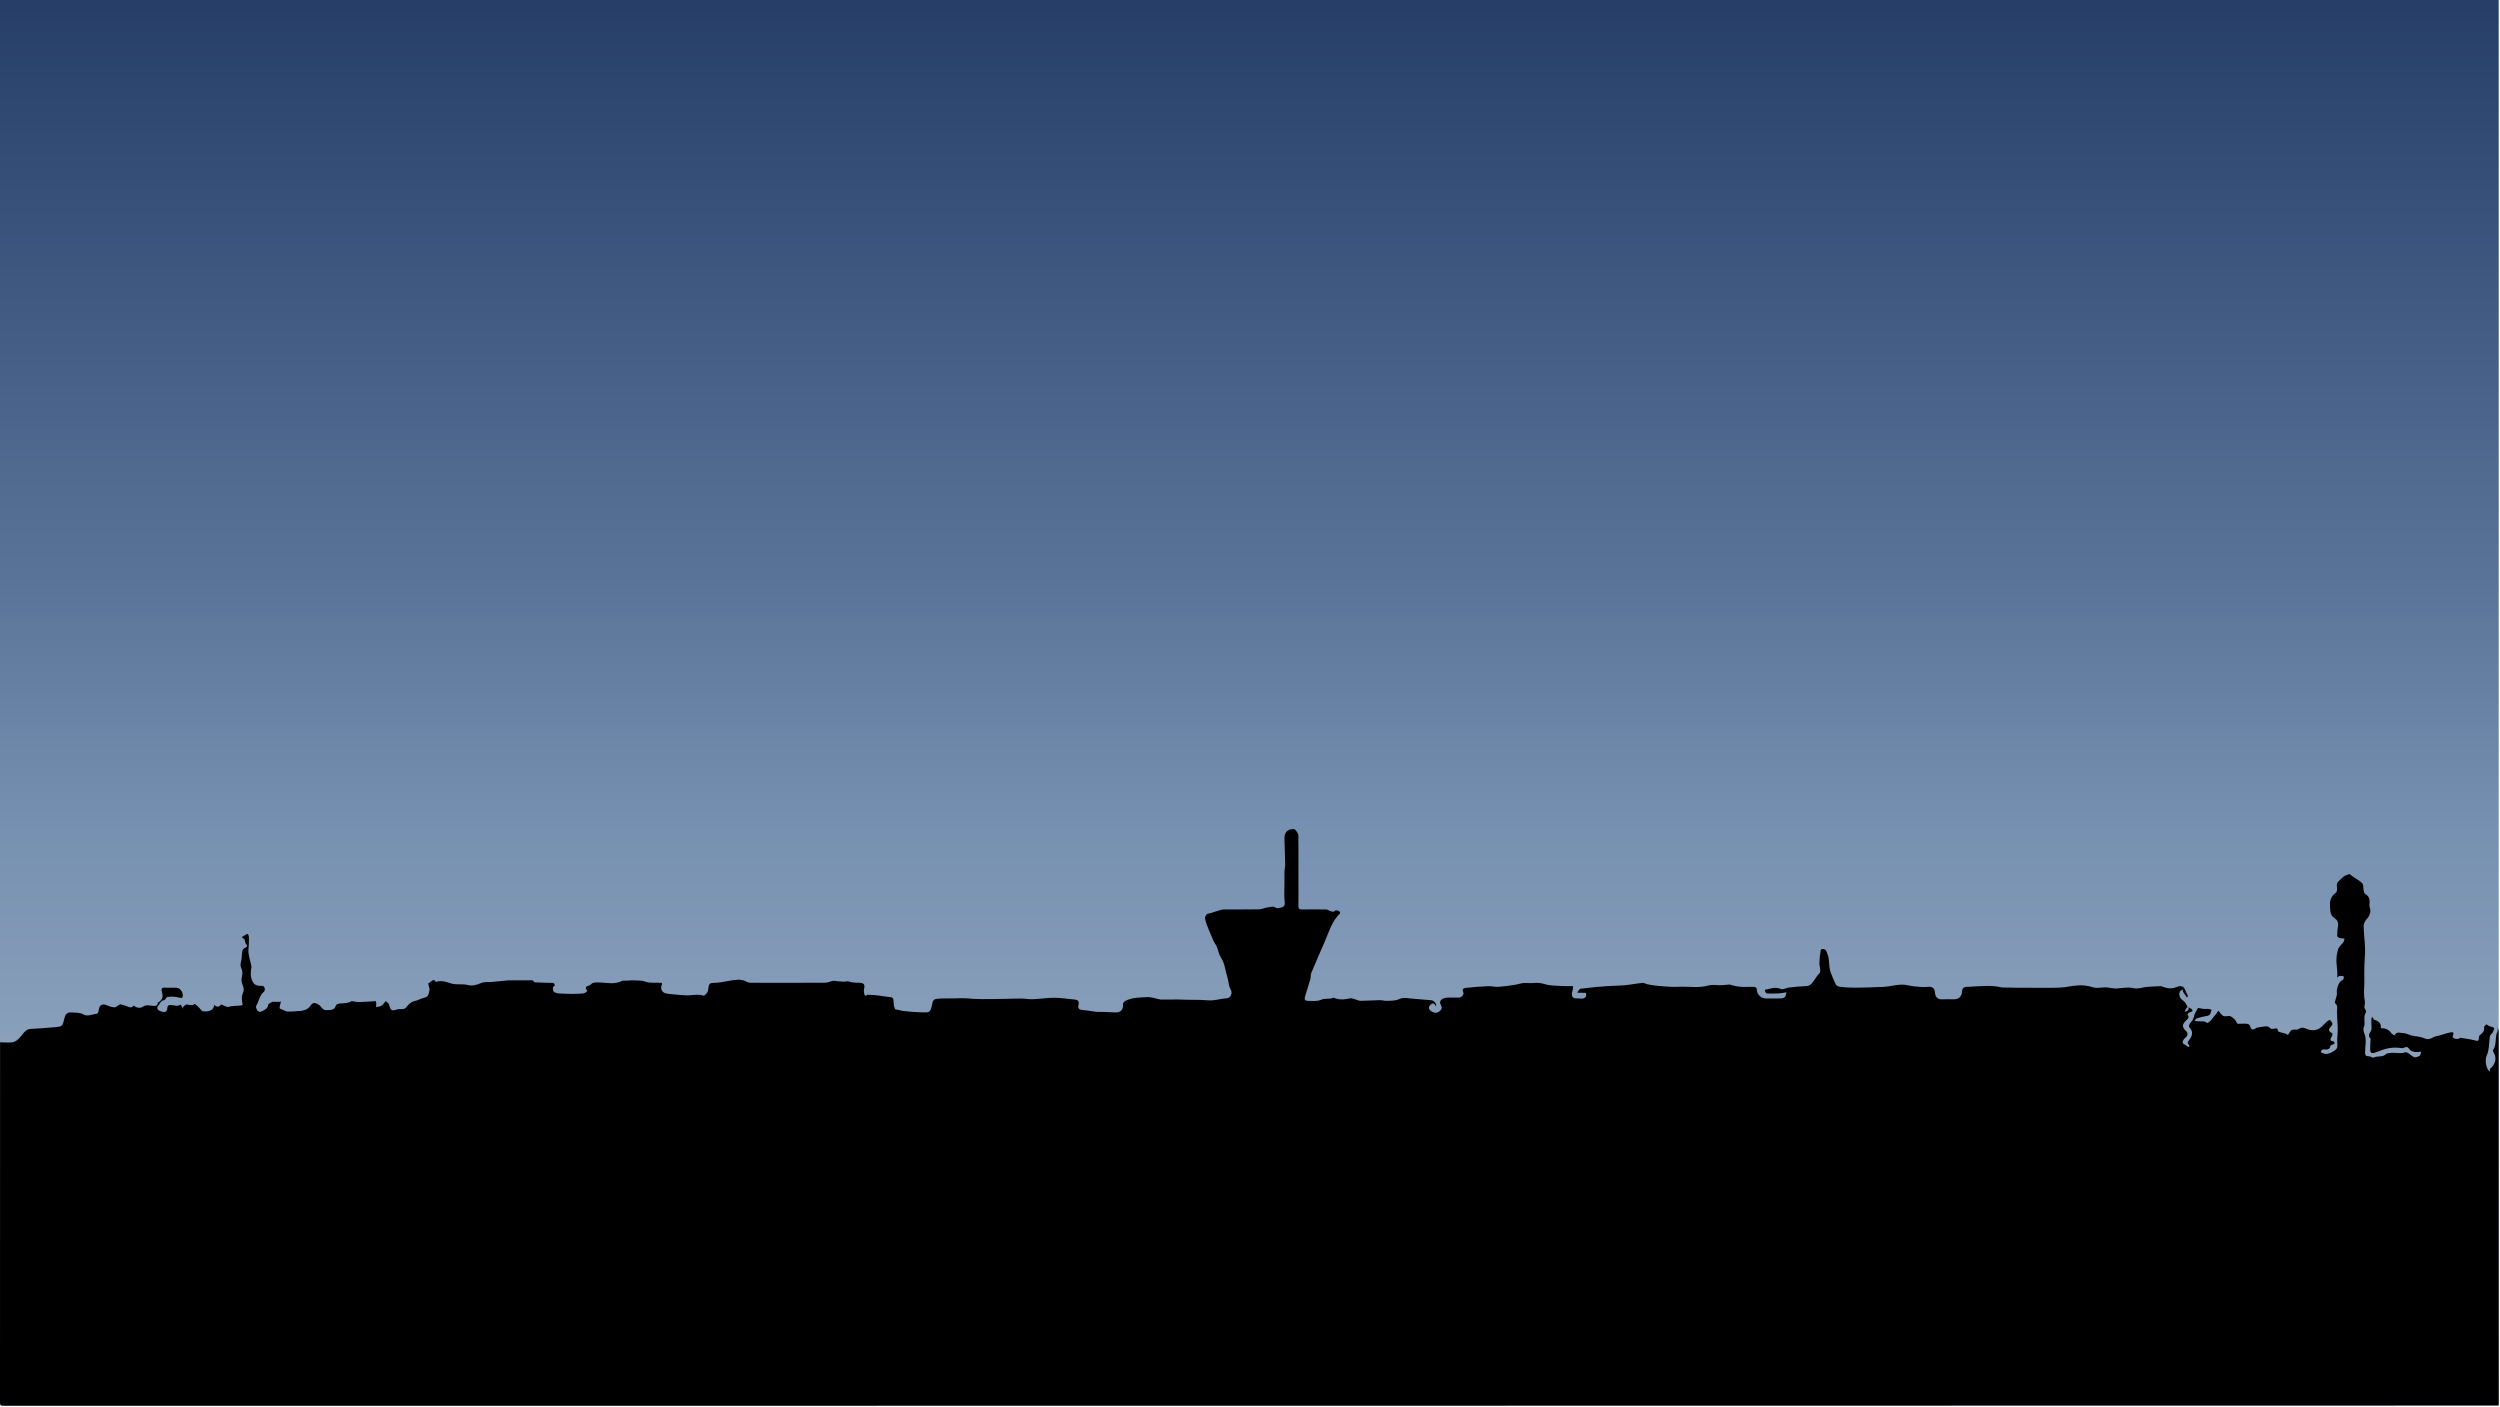 <?xml version="1.0" encoding="UTF-8"?>
<svg width="1921px" height="1081px" viewBox="0 0 1921 1081" version="1.1" xmlns="http://www.w3.org/2000/svg" xmlns:xlink="http://www.w3.org/1999/xlink">
    <!-- Generator: Sketch 47.1 (45422) - http://www.bohemiancoding.com/sketch -->
    <title>danvik</title>
    <desc>Created with Sketch.</desc>
    <defs>
        <linearGradient x1="50%" y1="0%" x2="50%" y2="81.692%" id="linearGradient-1">
            <stop stop-color="#273F68" offset="0%"></stop>
            <stop stop-color="#3B557D" offset="21.571%"></stop>
            <stop stop-color="#597398" offset="50.01%"></stop>
            <stop stop-color="#7690B1" offset="71.732%"></stop>
            <stop stop-color="#92A7BF" offset="100%"></stop>
        </linearGradient>
    </defs>
    <g id="Page-1" stroke="none" stroke-width="1" fill="none" fill-rule="evenodd">
        <g id="Group">
            <rect id="Rectangle" fill="url(#linearGradient-1)" x="0" y="0" width="1920" height="1080"></rect>
            <path d="M186.504,772.13 C186.095,771.031 185.874,768.267 185.855,767.096 C185.83,765.562 186.283,763.867 186.637,763.014 C187.782,760.249 187.22,759.094 186.292,756.465 C185.631,754.591 185.31,752.836 185.84,750.706 C186.355,748.64 186.395,745.972 185.484,744.147 C184.091,741.354 185.326,739.075 185.64,736.566 C185.886,734.606 185.858,732.603 186.221,730.67 C186.365,729.901 187.093,728.977 187.802,728.631 C189.584,727.764 190.734,727.021 188.875,725.065 C188.396,724.561 188.424,723.587 188.182,722.841 C188.045,722.417 187.928,721.921 187.633,721.628 C187.14,721.138 186.511,720.784 185.94,720.372 C185.368,719.961 188.359,718.661 189.568,717.806 C190.778,716.95 191.239,719.499 191.271,720.374 C191.385,723.523 191.146,726.684 190.882,729.999 C190.618,733.314 192.452,738.522 193.221,742.722 C193.357,743.467 192.988,744.298 192.894,745.095 C192.435,748.984 192.698,752.825 195.25,755.937 C196.076,756.944 197.951,757.341 199.407,757.516 C201.06,757.714 202.979,756.937 203.392,759.496 C203.881,762.518 202.12,761.613 200.207,765.284 C199.069,767.467 197.996,771.215 196.575,773.536 C196.732,773.821 196.848,774.123 196.904,774.399 C197.502,777.333 199.187,778.168 201.736,776.828 C203.803,775.741 205.734,774.866 206.089,772.021 C206.199,771.14 208.271,770.535 209.4,769.741 C215.219,769.989 215.632,769.702 216.061,769.512 C215.866,770.013 215.6,770.499 215.492,771.017 C215.221,772.32 214.701,773.701 214.94,774.922 C218.777,776.503 219.841,777.253 220.926,777.284 C223.543,777.357 226.176,777.164 228.79,776.935 C235.272,776.72 237.147,774.743 238.85,772.434 C240.572,770.099 242.016,770.381 244.681,771.863 C246.954,773.126 247.607,776.468 251.102,776.178 C254.103,775.929 257.052,776.506 258.113,772.51 C258.304,771.791 260.095,771.152 261.187,771.081 C264.315,770.877 267.377,770.988 270.297,769.256 C275.509,770.277 276.6,769.93 277.67,769.917 C284.617,769.717 286.601,769.372 288.599,769.2 C288.74,769.188 289.121,770.402 289.15,771.056 C289.193,771.995 289.014,772.944 288.93,773.889 C293.747,773.18 294.173,771.95 294.789,771.157 C295.289,770.513 295.83,769.902 296.352,769.276 C297.248,770.153 298.679,770.892 298.949,771.932 C300.154,776.572 301.031,777.131 305.62,775.468 C308.942,775.293 310.852,775.921 312.476,773.636 C313.875,771.669 316.262,769.652 318.506,769.234 C321.192,768.734 323.376,767.149 325.827,766.732 C329.147,766.169 329.397,763.554 329.911,761.545 C330.361,759.787 329.342,757.663 329.036,755.692 C331.198,754.74 333.042,751.114 334.916,754.534 C339.187,753.052 343.086,754.497 346.08,755.521 C350.678,757.094 355.178,755.758 359.649,756.917 C362.923,757.766 366.402,756.776 369.765,755.338 C372.177,754.307 375.226,754.794 377.985,754.536 C382.123,754.148 386.253,753.66 390.393,753.299 C398.665,753.278 402.397,753.235 406.127,753.298 C407.717,753.325 409.636,752.55 410.547,754.812 C416.407,755.189 420.879,755.126 425.344,755.272 C425.726,755.284 426.064,756.616 426.423,757.334 C424.056,758.249 424.892,760.494 425.298,761.73 C425.587,762.612 427.728,763.028 429.112,763.372 C438.714,763.904 443.525,763.722 448.316,763.336 C449.354,763.253 450.329,762.217 451.299,761.567 C448.132,757.249 452.876,757.776 453.863,756.591 C455.354,754.802 457.244,754.91 459.688,754.915 C465.882,754.931 472.362,756.892 478.337,753.561 C483.802,753.635 485.413,753.16 486.877,753.303 C489.865,753.595 492.767,753.093 495.891,754.315 C499.092,755.566 503.015,754.996 506.624,755.164 C508.033,755.23 509.418,754.806 508.339,757.246 C507.256,759.696 508.851,762.784 511.664,763.315 C515.888,764.113 520.235,764.265 524.532,764.672 C531.108,765.427 535.849,763.37 540.608,765.096 C541.253,765.33 543.834,762.737 544.028,761.257 C544.82,755.206 544.614,755.348 550.67,755.11 C553.931,754.982 557.23,754.066 560.386,753.631 C564.601,753.05 569.362,751.786 573.759,754.435 C575.26,755.339 577.529,755.146 579.448,755.151 C597.712,755.197 615.975,755.231 634.238,755.106 C636.337,755.092 638.404,753.883 640.534,753.61 C646.696,754.353 649.121,754.514 651.335,753.954 C655.598,755.351 658.206,755.075 660.327,755.147 C663.869,755.266 664.775,756.414 663.974,759.896 C663.744,760.896 663.694,762.047 663.956,763.023 C664.273,764.207 664.319,766.149 666.631,764.361 C674.593,764.485 678.072,765.56 681.624,765.876 C686.43,766.303 686.554,766.282 686.75,771.289 C686.807,772.734 687.252,774.235 687.84,775.569 C691.52,776.085 692.475,776.491 693.032,776.698 C700.071,777.571 706.002,777.917 711.931,777.913 C714.421,777.911 715.39,775.782 715.837,773.571 C717.024,767.7 717.01,767.602 722.874,767.251 C726.276,767.047 729.702,767.273 733.114,767.185 C740.686,766.789 744.076,767.181 747.469,767.501 C752.402,767.796 756.849,767.722 761.297,767.692 C771.241,767.651 777.522,767.32 783.807,767.257 C787.095,767.224 790.398,767.906 793.676,767.787 C799.21,767.585 804.731,766.667 810.256,766.68 C815.267,766.691 820.271,767.6 825.287,768.002 C828.247,768.239 829.533,769.243 828.676,772.53 C827.99,775.163 829.669,776.027 832.277,776.158 C835.664,776.329 839.015,777.123 842.398,777.495 C850.305,777.52 853.908,777.886 857.518,777.951 C861.351,778.02 863.262,775.497 862.896,771.657 C862.821,770.871 863.812,769.612 864.634,769.172 C869.863,766.369 875.739,766.478 881.392,766.203 C884.843,766.036 888.354,767.494 891.865,768.048 C899.437,768.152 901.908,767.967 904.38,767.968 C914.221,768.502 921.17,767.971 928.001,768.649 C933.065,769.152 937.625,767.325 942.483,767.129 C945.555,767.005 947.269,763.276 945.74,760.567 C944.045,757.566 944.114,754.136 943.124,751.021 C941.488,745.876 941.23,740.315 938.063,735.575 C936.493,733.225 936.09,730.12 934.972,727.434 C934.335,725.903 933.176,724.593 932.504,723.072 C930.732,719.058 929.025,715.01 927.441,710.919 C926.723,709.064 926.123,707.095 925.935,705.132 C925.848,704.231 927.006,703.268 927.377,702.251 C931.365,701.589 933.48,700.446 935.404,699.99 C937.036,699.603 938.661,698.876 940.296,698.856 C949.374,698.744 958.456,698.916 967.531,698.724 C969.838,698.675 972.102,697.336 974.427,697.176 C976.522,697.033 978.738,695.803 980.913,697.904 C987.074,697.482 987.451,695.697 987.18,693.438 C986.579,688.417 986.988,683.274 986.986,678.181 C986.985,675.249 986.917,672.314 987.013,669.385 C987.073,667.572 987.583,665.764 987.55,663.961 C987.429,657.501 987.123,651.046 986.965,644.586 C986.852,639.985 988.731,637.273 993.966,637.001 C995.356,636.929 997.776,640.632 997.713,642.165 C997.579,645.369 997.703,648.584 997.72,651.795 C997.722,652.323 997.72,652.85 997.72,653.378 L997.72,678.19 C997.72,684.138 997.806,690.088 997.676,696.033 C997.627,698.275 998.399,698.894 1000.577,698.849 C1006.908,698.718 1013.244,698.765 1019.577,698.851 C1023.51,700.864 1024.836,701.094 1026.301,699.469 C1029.72,699.534 1030.046,701.492 1029.623,701.901 C1023.46,707.866 1021.236,715.911 1017.99,723.416 C1014.504,731.473 1010.949,739.502 1007.588,747.611 C1006.953,749.142 1007.281,751.047 1006.818,752.681 C1005.669,756.729 1004.188,760.685 1003.115,764.751 C1002.686,766.375 1001.434,769.023 1004.873,769.06 C1008.303,769.096 1012.162,769.597 1015.057,768.24 C1018.31,766.714 1021.637,768.12 1024.65,766.63 C1030.793,769.098 1034.481,767.494 1038.209,767.019 C1042.874,768.163 1044.047,769.058 1045.23,769.046 C1050.247,768.995 1055.261,768.617 1060.279,768.52 C1062.087,768.485 1063.919,769.16 1065.714,769.058 C1068.996,768.872 1072.107,769.184 1075.54,767.547 C1078.658,766.061 1083.119,767.378 1086.987,767.498 C1092.485,768.071 1095.925,768.2 1099.349,768.503 C1102,768.738 1104.106,771.366 1103.468,773.534 C1102.739,771.873 1102.031,770.734 1100.562,771.169 C1099.428,771.505 1097.932,773.254 1097.955,774.347 C1098.012,777.11 1103.212,779.292 1105.414,777.567 C1106.997,776.328 1108.829,775.165 1107.167,772.297 C1105.261,769.007 1108.017,766.517 1113.115,766.575 C1115.684,766.604 1118.255,766.628 1120.824,766.566 C1123.183,766.51 1125.195,764.332 1124.306,762.257 C1123.095,759.427 1125.293,759.211 1126.598,759.066 C1132.207,758.44 1137.846,758.012 1143.485,757.767 C1146.059,757.655 1148.676,758.433 1151.242,758.278 C1155.377,758.028 1159.498,757.421 1163.602,756.807 C1166.246,756.41 1168.836,755.388 1171.475,755.289 C1173.514,755.213 1175.514,755.579 1177.669,755.356 C1180.68,755.043 1183.738,755.16 1186.97,756.193 C1191.436,757.62 1196.458,757.361 1201.252,757.683 C1203.741,757.85 1206.252,757.692 1208.751,757.754 C1208.898,759.889 1208.288,761.047 1208.048,762.281 C1207.339,765.936 1208.477,767.322 1212.243,767.171 C1214.412,767.084 1217.019,768.238 1218.564,765.757 C1219.012,765.038 1218.859,763.845 1218.693,762.921 C1213.645,762.789 1212.733,762.754 1211.821,762.741 C1212.689,761.698 1213.362,760.236 1214.474,759.718 C1224.437,758.538 1229.644,758.072 1234.858,757.731 C1239.446,757.43 1244.06,757.456 1248.634,757.031 C1253.124,756.615 1257.566,755.674 1262.056,755.263 C1263.397,755.14 1264.804,756.169 1266.225,756.415 C1269.237,756.936 1272.265,757.452 1275.308,757.675 C1280.103,758.026 1284.938,758.531 1289.715,758.255 C1297.425,757.81 1305.178,759.438 1312.891,757.226 C1315.949,756.349 1319.469,757.155 1322.775,757.052 C1324.909,756.985 1327.032,756.539 1329.165,756.489 C1337.565,759.286 1342.372,758.063 1347.065,758.3 C1348.87,758.391 1349.9,758.508 1349.991,760.802 C1350.131,764.34 1353.508,767.206 1356.944,767.212 C1360.886,767.219 1364.831,767.296 1368.768,767.157 C1369.771,767.122 1371.083,766.643 1371.654,765.904 C1372.34,765.016 1372.388,763.633 1372.712,762.464 C1368.136,763.442 1365.712,763.4 1363.292,763.411 C1361.355,763.42 1359.407,763.535 1357.487,763.358 C1355.587,761.545 1356.12,760.439 1356.82,760.322 C1360.678,759.672 1364.447,758.104 1368.544,759.977 C1369.823,760.562 1371.908,759.403 1373.619,759.017 C1380.112,758.103 1384.036,757.874 1387.963,757.726 C1391.756,757.583 1392.965,754.389 1394.872,752.023 C1395.673,751.029 1396.163,749.719 1397.106,748.918 C1399.127,747.202 1398.929,745.27 1398.328,743.047 C1398.003,741.843 1398.011,740.511 1398.076,739.248 C1398.2,736.867 1398.245,734.439 1398.791,732.141 C1399.027,731.147 1398.464,729.113 1400.767,729.182 C1402.83,729.244 1403.112,730.488 1403.884,732.156 C1406.213,737.186 1404.834,742.815 1406.92,747.799 C1408.163,750.768 1409.235,753.83 1410.762,756.646 C1411.252,757.549 1412.91,758.145 1414.103,758.28 C1417.584,758.676 1421.101,758.972 1424.6,758.937 C1432.326,758.86 1440.06,758.732 1447.771,758.278 C1452.212,758.017 1456.6,756.714 1461.035,756.567 C1464.287,756.459 1467.56,757.622 1470.851,757.938 C1474.311,758.27 1477.843,758.652 1481.271,758.301 C1484.566,757.963 1486.506,759.049 1486.749,762.347 C1487.043,766.33 1489.009,768.066 1492.405,767.882 C1495.458,767.717 1498.527,767.863 1501.588,767.843 C1505.095,767.819 1507.496,765.584 1507.607,762.035 C1507.69,759.379 1508.959,758.323 1511.524,758.31 C1522.986,757.766 1530.641,756.807 1538.167,758.766 C1545.825,758.987 1551.034,758.979 1556.243,758.979 C1565.041,758.979 1573.847,759.189 1582.635,758.895 C1587.351,758.737 1592.022,757.414 1596.741,757.174 C1600.467,756.984 1604.152,757.276 1607.931,758.564 C1611.098,759.643 1614.958,758.634 1618.511,758.665 C1623.69,759.3 1624.582,759.617 1625.465,759.587 C1630.097,759.43 1634.947,758.246 1639.29,759.262 C1643.124,760.159 1646.086,758.642 1649.448,758.367 C1653.153,758.063 1656.87,757.87 1660.586,757.749 C1666.657,760.238 1669.796,759.55 1672.881,758.319 C1676.099,757.034 1678.167,757.925 1679.321,761.203 C1679.805,762.577 1680.637,763.826 1681.144,765.194 C1681.269,765.532 1680.743,766.112 1680.516,766.58 C1679.378,764.714 1678.766,764.078 1678.192,763.412 C1677.235,761.731 1677.189,760.979 1677.077,760.246 C1676.339,760.872 1675.21,761.361 1674.932,762.15 C1673.897,765.086 1675.258,767.293 1677.972,769.21 C1679.361,770.192 1680.051,772.171 1680.987,773.742 C1679.367,775.46 1679.019,776.385 1678.692,777.302 C1679.903,777.355 1680.835,776.834 1681.445,776.061 C1681.825,775.579 1681.651,774.694 1681.857,774.03 C1686.259,776.382 1685.003,777.352 1682.125,778.048 C1681.564,778.183 1680.738,779.599 1680.829,779.699 C1682.721,781.773 1681.097,782.879 1679.776,784.175 C1676.383,787.504 1676.611,789.422 1680.294,792.744 C1680.891,793.282 1680.972,795.006 1680.587,795.867 C1680.104,796.947 1678.721,797.588 1678.04,798.625 C1677.024,800.176 1676.472,801.819 1678.986,802.723 C1680.883,804.281 1681.608,804.494 1682.23,804.43 C1682.596,803.074 1681.859,803.018 1681.646,802.655 C1681.295,802.055 1680.896,800.968 1681.183,800.586 C1683.918,796.943 1686.347,793.423 1682.089,789.159 C1681.713,788.783 1682.241,787.008 1682.832,786.269 C1684.058,784.737 1685.337,783.505 1685.77,781.307 C1686.246,778.892 1687.764,776.667 1688.99,774.449 C1692.293,775.219 1693.325,775.286 1694.342,775.262 C1697.191,775.083 1698.297,775.545 1699.421,775.91 C1698.521,777.576 1698.976,780.084 1696.169,780.554 C1693.446,781.011 1690.745,781.681 1688.102,782.482 C1687.366,782.705 1686.87,783.723 1686.264,784.376 C1690.837,785.479 1693.61,783.756 1695.867,786.102 C1696.015,786.256 1698.082,784.947 1698.891,784.004 C1700.917,781.645 1702.699,779.076 1704.694,776.689 C1708.218,781.38 1708.155,781.119 1712.785,780.683 C1714.191,780.551 1715.935,782.242 1717.244,783.412 C1718.239,784.3 1718.569,786.369 1719.587,786.697 C1727.141,786.411 1728.259,786.412 1728.995,788.631 C1729.99,791.626 1731.047,791.743 1733.78,789.762 C1740.386,788.645 1742.892,787.661 1744.591,790.317 C1747.053,791.571 1750.027,788.291 1750.423,792.184 C1750.491,792.853 1752.929,793.343 1754.313,793.787 C1756.857,794.156 1757.383,794.787 1757.973,795.271 C1758.483,794.55 1759.133,793.89 1759.478,793.098 C1760.96,789.688 1764.493,792.208 1766.729,790.469 C1769.325,788.449 1772.016,790.821 1774.631,791.344 C1777.934,792.004 1780.891,791.483 1783.452,789.374 C1785.075,788.039 1786.409,786.358 1787.981,784.953 C1788.65,784.355 1790.188,783.559 1790.325,783.718 C1791.445,785.019 1793.262,786.465 1791.444,788.341 C1789.277,790.577 1788.6,792.343 1792.065,793.899 C1792.323,794.015 1792.3,795.398 1792.004,795.99 C1791.053,797.888 1789.128,799.904 1793.317,800.227 C1793.569,800.246 1793.977,801.387 1793.867,801.913 C1791.923,803.02 1790.902,803.086 1790.848,803.372 C1790.185,806.87 1787.775,806.603 1785.155,806.301 C1782.645,807.54 1783.248,808.514 1784.123,808.98 C1788.06,811.08 1791.339,808.909 1794.39,806.879 C1796.471,805.496 1796.097,803.113 1795.945,800.767 C1795.737,797.557 1796.348,794.303 1796.342,791.068 C1796.335,787.651 1796.01,784.235 1795.839,780.818 C1795.806,780.148 1795.938,779.459 1795.832,778.806 C1795.401,776.16 1797.043,773.174 1794.287,770.824 C1793.809,770.417 1794.578,768.496 1794.836,767.288 C1795.099,766.06 1795.868,764.775 1795.669,763.647 C1795.126,760.588 1796.794,754.668 1799.457,753.392 C1801.284,752.516 1801.064,751.277 1800.797,750.146 C1797.48,749.363 1796.677,750.422 1795.872,751.293 C1796.417,747.129 1795.495,743.172 1795.329,739.173 C1795.192,735.888 1795.653,732.434 1796.629,729.297 C1797.247,727.312 1799.385,725.834 1800.664,724.004 C1801.197,723.241 1801.367,722.169 1801.5,721.209 C1796.803,721.019 1795.942,719.956 1795.926,718.88 C1795.89,716.437 1796.079,713.953 1796.532,711.552 C1797.055,708.782 1795.8,706.724 1793.832,705.469 C1790.092,703.085 1790.589,699.167 1790.37,695.907 C1790.123,692.229 1791.222,688.516 1794.797,686.026 C1795.693,685.401 1796.074,683.109 1795.747,681.824 C1794.704,677.729 1798.213,676.358 1800.105,674.184 C1801.246,672.874 1803.358,672.409 1805.191,671.565 C1806.485,672.409 1807.605,673.275 1808.758,674.094 C1810.942,675.645 1813.458,676.886 1815.216,678.819 C1816.173,679.871 1815.773,682.099 1816.148,683.759 C1816.404,684.89 1816.631,686.543 1817.407,686.954 C1821.24,688.99 1820.954,692.184 1820.663,695.715 C1820.556,697.011 1821.474,698.256 1821.409,699.939 C1821.295,702.901 1820.006,704.649 1818.239,706.666 C1817.091,707.978 1816.189,710.052 1816.229,711.76 C1816.361,717.538 1817.159,723.3 1817.32,729.078 C1817.439,733.345 1816.873,737.626 1816.776,741.904 C1816.67,746.618 1816.747,751.336 1816.76,756.052 C1816.519,761.232 1816.222,765.234 1817.144,769.289 C1817.486,770.79 1816.789,772.502 1816.808,774.115 C1816.815,774.803 1817.514,775.457 1817.763,776.174 C1817.957,776.735 1818.228,777.56 1817.974,777.94 C1815.529,781.591 1817.983,785.928 1816.233,789.745 C1815.703,790.901 1816.26,792.795 1816.802,794.16 C1818.714,798.971 1817.325,803.858 1817.328,808.698 C1817.33,810.868 1817.911,811.699 1820.154,811.631 C1821.217,811.599 1822.301,812.393 1823.384,812.791 C1826.812,811.012 1830.604,812.687 1833.299,810.053 C1834.146,809.226 1835.896,809.202 1837.26,809.047 C1840.83,808.643 1844.442,809.954 1848.058,808.595 C1848.919,808.272 1850.514,809.164 1851.448,809.904 C1855.043,812.748 1855.584,813.077 1859.067,811.441 C1859.874,811.062 1860.013,809.259 1860.459,808.112 C1855.023,808.809 1852.68,808.208 1850.948,805.633 C1849.19,803.018 1847.032,806.06 1845.02,805.31 C1835.662,803.971 1830.383,807.008 1824.914,808.846 C1822.355,809.705 1821.255,808.863 1821.224,806.461 C1821.189,803.701 1821.444,800.937 1821.588,798.176 C1818.336,795.047 1822.375,792.922 1822.268,790.531 C1822.166,788.247 1822.123,785.959 1822.152,783.674 C1822.162,782.877 1822.4,782.061 1822.663,781.299 C1823.718,782.391 1823.946,783.489 1824.392,783.61 C1827.781,784.523 1829.793,786.298 1829.464,790.124 C1832.929,789.846 1836.086,791.587 1837.171,793.537 C1837.689,794.468 1838.987,794.965 1839.931,795.659 C1841.574,791.881 1844.737,794.148 1847.247,793.816 C1851.659,794.962 1852.412,795.573 1852.908,795.68 C1856.2,796.388 1859.74,796.466 1862.758,797.77 C1865.566,798.983 1867.47,798.413 1869.78,797.047 C1871.073,796.282 1872.732,796.131 1874.231,795.722 C1877.833,794.74 1879.104,794.222 1880.415,793.841 C1884.243,793.12 1886.301,792.11 1884.675,796.227 C1884,797.936 1888.416,799.338 1890.557,797.387 C1897.834,798.527 1900.828,799.084 1903.65,799.884 C1905.016,798.938 1904.607,798.486 1904.648,798.256 C1904.808,797.348 1904.763,796.121 1905.331,795.618 C1907.25,793.915 1909.317,792.522 1908.711,789.367 C1908.593,788.751 1909.915,787.859 1910.573,787.094 C1912.739,788.689 1913.851,788.849 1914.937,789.057 C1916.434,789.536 1916.646,790.216 1916.492,790.619 C1916.007,791.892 1915.643,793.473 1914.679,794.247 C1912.726,795.814 1913.159,797.672 1912.882,799.722 C1912.391,803.347 1912.602,806.967 1910.934,810.707 C1909.611,813.673 1909.738,818.321 1911.741,821.929 C1912.095,822.567 1912.876,822.969 1913.461,823.479 C1913.349,822.808 1913.153,822.135 1913.16,821.465 C1917.777,817.475 1918.646,812.974 1916.046,808.52 C1915.759,808.028 1915.398,807.15 1915.616,806.858 C1918.835,802.543 1916.743,796.954 1919.138,792.47 C1919.336,791.291 1919.303,790.337 1919.276,789.384 C1919.518,790.576 1919.971,791.768 1919.971,792.96 C1920.004,888.578 1920.002,984.196 1920.002,1079.973 C1280.971,1080.131 641.941,1080.13 2.91,1080.19 C0.535,1080.19 -0.002,1079.656 4.56119858e-06,1077.281 C0.07,985.221 0.06,893.162 0.06,800.944 C3.685,800.786 7.588,801.616 10.85,800.528 C13.557,799.626 15.8,796.689 17.708,794.234 C19.354,792.115 21.014,790.781 23.73,790.625 C29.614,790.287 35.494,789.867 41.366,789.368 C48.099,788.795 48.005,788.72 49.51,782.359 C50.153,779.639 51.532,777.57 55.01,777.931 C58.098,778.251 61.139,777.799 64.15,779.515 C67.486,781.417 71.12,779.15 74.631,778.937 C75.177,778.904 75.902,776.775 76.012,775.567 C76.289,772.515 78.57,771.095 81.443,772.22 C83.535,773.039 85.75,774.002 87.917,774.018 C89.352,774.029 90.769,772.419 92.264,771.672 C95.373,772.439 96.975,772.894 98.471,773.577 C100.183,774.358 101.527,774.27 102.685,772.656 C105.668,774.977 108.062,774.68 109.946,773.46 C112.712,771.668 115.377,772.885 118.084,772.932 C119.79,772.962 121.304,772.978 121.087,770.565 C125.807,767.95 125.134,764.995 124.377,761.995 C123.873,760.001 123.963,758.694 126.703,758.923 C129.675,759.171 132.7,758.779 135.671,759.032 C139.122,759.325 141.525,763.764 139.994,766.753 C137.211,766.791 136.141,766.095 135.007,765.997 C132.944,765.819 130.808,765.691 128.798,766.063 C127.897,766.23 127.217,767.642 126.464,768.514 C123.113,768.549 122.922,771.906 121.18,773.26 C120.758,773.588 120.868,775.402 121.368,775.922 C122.103,776.685 123.406,776.908 124.473,777.347 C126.732,778.277 128.456,777.247 128.59,774.576 C128.679,772.787 129.303,772.2 131.024,772.233 C136.153,772.813 137.235,773.418 138.397,771.779 C139.882,773.108 140.216,774.224 140.707,775.266 C140.165,772.667 143.168,772.067 143.637,771.768 C148.08,773.072 148.638,771.997 149.622,771.341 C153.207,773.938 154.069,775.749 155.387,776.98 C162.096,777.948 164.543,775.051 164.474,772.283 C167.608,774.528 168.671,773.316 169.834,771.784 C172.864,772.856 174.696,774.563 176.815,773.293 C182.191,772.499 184.824,773.111 186.504,772.13 Z" id="Combined-Shape" fill="#000000" fill-rule="nonzero"></path>
        </g>
    </g>
</svg>